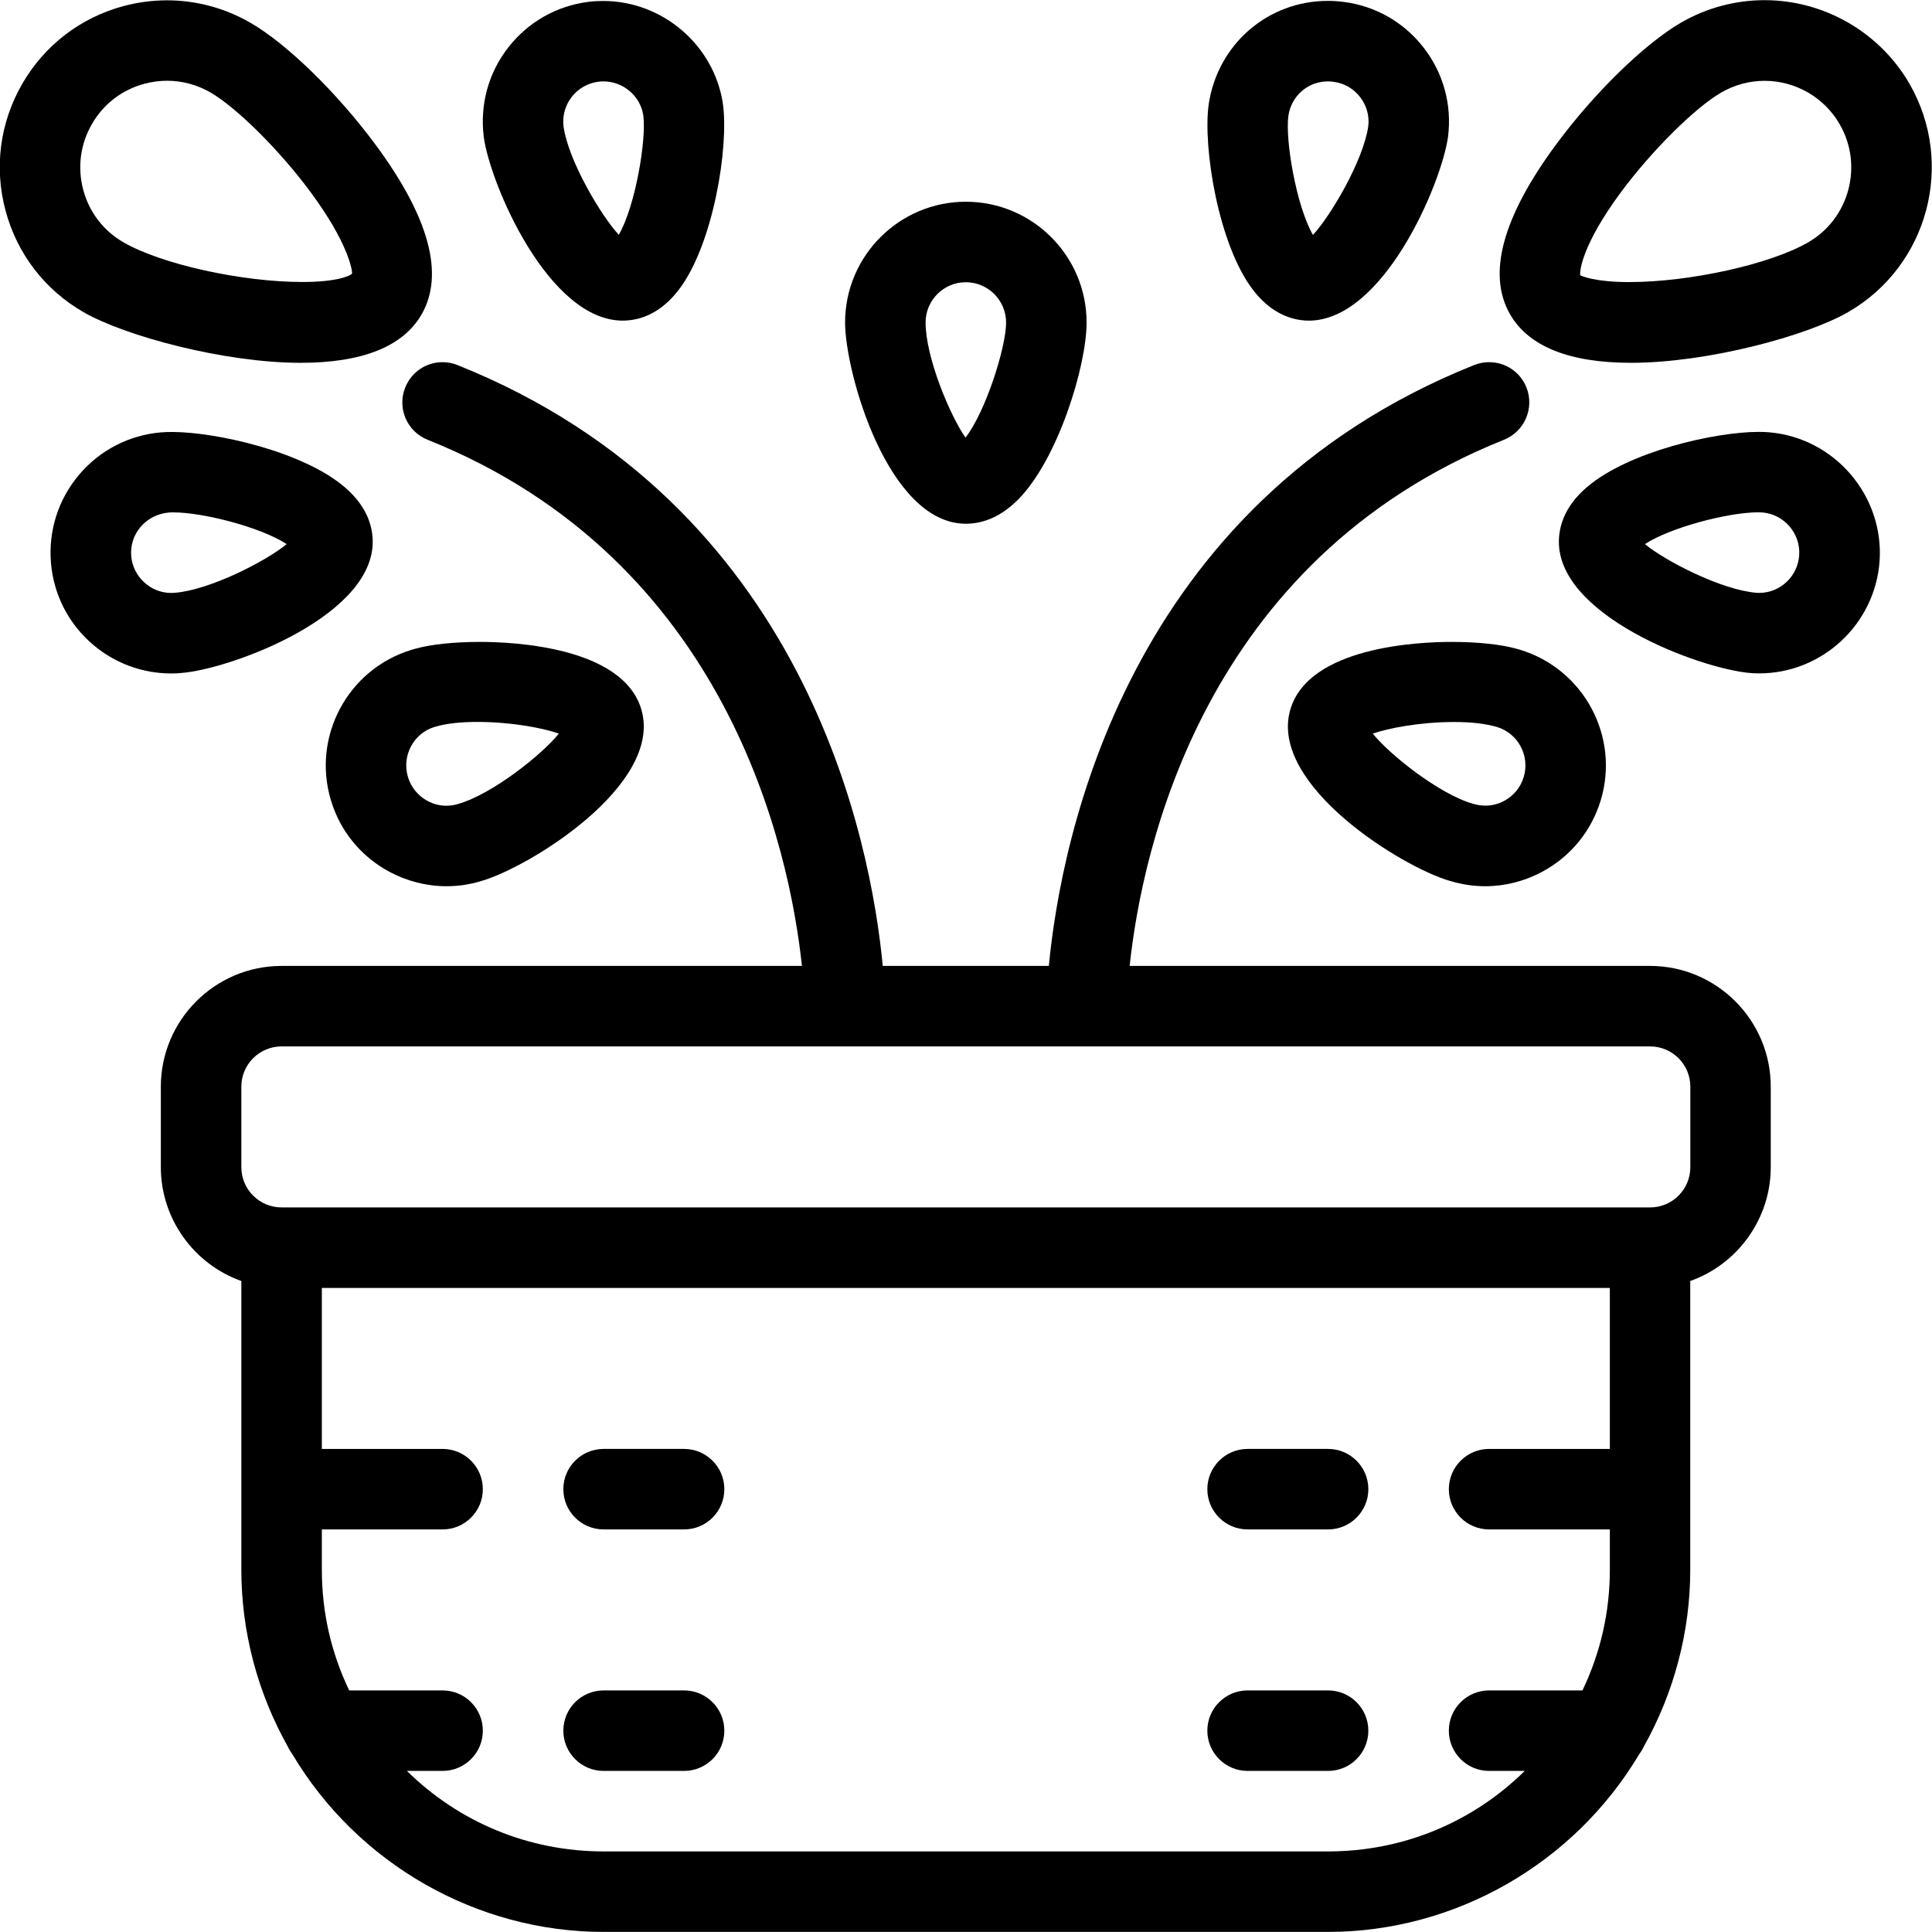 <?xml version="1.0" encoding="utf-8"?>
<!-- Generator: Adobe Illustrator 22.1.0, SVG Export Plug-In . SVG Version: 6.00 Build 0)  -->
<svg version="1.1" id="Light" xmlns="http://www.w3.org/2000/svg" xmlns:xlink="http://www.w3.org/1999/xlink" x="0px" y="0px"
	 viewBox="0 0 24 24" style="enable-background:new 0 0 24 24;" xml:space="preserve">
<g>
	<title>decoration-flower-pot</title>
	<path d="M7.498,23.999c-1.576,0-3.057-0.846-3.867-2.209c-0.018-0.024-0.038-0.055-0.055-0.092
		c-0.378-0.672-0.578-1.432-0.578-2.199v-3.586c-0.59-0.209-1-0.774-1-1.414v-1c0-0.827,0.673-1.5,1.5-1.5h6.464
		c-0.154-1.437-0.914-5.041-4.65-6.536C5.056,5.361,4.931,5.07,5.034,4.814C5.11,4.623,5.292,4.499,5.498,4.499
		c0.064,0,0.126,0.012,0.185,0.036c4.322,1.729,5.133,5.892,5.283,7.464h2.063c0.151-1.573,0.962-5.736,5.283-7.464
		c0.06-0.024,0.122-0.036,0.185-0.036c0.206,0,0.389,0.123,0.465,0.314c0.102,0.256-0.023,0.547-0.279,0.65
		c-3.737,1.495-4.497,5.098-4.65,6.536h6.464c0.827,0,1.5,0.673,1.5,1.5v1c0,0.64-0.41,1.205-1,1.414v3.586
		c0,0.767-0.2,1.527-0.578,2.199c-0.018,0.039-0.039,0.071-0.057,0.095c-0.811,1.361-2.29,2.206-3.865,2.206H7.498z M5.055,21.999
		c0.651,0.641,1.517,1,2.443,1h9c0.926,0,1.792-0.359,2.443-1h-0.443c-0.276,0-0.5-0.224-0.5-0.5s0.224-0.5,0.5-0.5h1.16
		c0.225-0.471,0.34-0.975,0.34-1.5v-0.5h-1.5c-0.276,0-0.5-0.224-0.5-0.5s0.224-0.5,0.5-0.5h1.5v-2h-16v2h1.5
		c0.276,0,0.5,0.224,0.5,0.5s-0.224,0.5-0.5,0.5h-1.5v0.5c0,0.525,0.114,1.029,0.34,1.5h1.16c0.276,0,0.5,0.224,0.5,0.5
		s-0.224,0.5-0.5,0.5H5.055z M3.498,12.999c-0.276,0-0.5,0.224-0.5,0.5v1c0,0.276,0.224,0.5,0.5,0.5h17c0.276,0,0.5-0.224,0.5-0.5
		v-1c0-0.276-0.224-0.5-0.5-0.5H3.498z"/>
	<path d="M7.498,18.999c-0.276,0-0.5-0.224-0.5-0.5s0.224-0.5,0.5-0.5h1c0.276,0,0.5,0.224,0.5,0.5s-0.224,0.5-0.5,0.5H7.498z"/>
	<path d="M7.498,21.999c-0.276,0-0.5-0.224-0.5-0.5s0.224-0.5,0.5-0.5h1c0.276,0,0.5,0.224,0.5,0.5s-0.224,0.5-0.5,0.5H7.498z"/>
	<path d="M15.498,18.999c-0.276,0-0.5-0.224-0.5-0.5s0.224-0.5,0.5-0.5h1c0.276,0,0.5,0.224,0.5,0.5s-0.224,0.5-0.5,0.5H15.498z"/>
	<path d="M15.498,21.999c-0.276,0-0.5-0.224-0.5-0.5s0.224-0.5,0.5-0.5h1c0.276,0,0.5,0.224,0.5,0.5s-0.224,0.5-0.5,0.5H15.498z"/>
	<path d="M16.259,3.983c-0.034,0-0.068-0.002-0.101-0.007c-0.229-0.032-0.431-0.161-0.599-0.383
		c-0.423-0.559-0.619-1.761-0.544-2.299c0.112-0.744,0.734-1.283,1.48-1.283c0.063,0,0.127,0.004,0.192,0.012
		c0.398,0.05,0.752,0.252,0.998,0.569c0.246,0.317,0.353,0.71,0.303,1.108C17.905,2.288,17.183,3.983,16.259,3.983L16.259,3.983z
		 M16.496,1.011c-0.248,0-0.454,0.179-0.491,0.426c-0.042,0.298,0.097,1.121,0.305,1.481c0.22-0.236,0.627-0.925,0.687-1.35
		c0.016-0.127-0.02-0.257-0.102-0.363s-0.2-0.173-0.332-0.189C16.539,1.012,16.517,1.011,16.496,1.011z"/>
	<path d="M18.451,11.009c-0.147,0-0.293-0.022-0.436-0.065c-0.593-0.168-2.252-1.191-1.988-2.123
		c0.223-0.786,1.59-0.847,2.004-0.847c0.324,0,0.619,0.031,0.811,0.086l0.036,0.01c0.796,0.24,1.246,1.079,1.007,1.871
		c-0.116,0.383-0.374,0.699-0.727,0.888C18.94,10.947,18.695,11.009,18.451,11.009z M17.053,9.113
		c0.202,0.254,0.822,0.751,1.243,0.871c0.054,0.016,0.104,0.024,0.155,0.024c0.082,0,0.161-0.02,0.234-0.059
		c0.118-0.063,0.204-0.168,0.243-0.296c0.08-0.264-0.07-0.544-0.334-0.623c-0.147-0.042-0.323-0.061-0.53-0.061
		C17.636,8.969,17.242,9.047,17.053,9.113z"/>
	<path d="M21.853,8.365c-0.035,0-0.07-0.001-0.105-0.004c-0.623-0.049-2.455-0.724-2.381-1.688c0.018-0.231,0.134-0.44,0.347-0.622
		c0.516-0.442,1.589-0.686,2.134-0.686c0.046,0,0.088,0.002,0.128,0.005c0.813,0.069,1.428,0.786,1.373,1.599
		C23.294,7.752,22.637,8.365,21.853,8.365z M20.434,6.759c0.251,0.209,0.953,0.571,1.387,0.605c0.01,0.001,0.022,0.001,0.033,0.001
		c0.26,0,0.478-0.205,0.496-0.466c0.019-0.271-0.186-0.51-0.456-0.533c-0.015-0.001-0.034-0.002-0.053-0.002
		C21.464,6.365,20.749,6.553,20.434,6.759z"/>
	<path d="M20.261,4.507c-0.766,0-1.271-0.203-1.502-0.602c-0.288-0.498-0.095-1.208,0.572-2.111
		c0.476-0.644,1.101-1.252,1.553-1.514c0.315-0.182,0.673-0.278,1.035-0.278c0.741,0,1.431,0.398,1.801,1.038
		c0.572,0.992,0.231,2.264-0.76,2.836C22.443,4.175,21.208,4.507,20.261,4.507z M21.92,1.004c-0.188,0-0.373,0.05-0.536,0.144
		c-0.329,0.19-0.866,0.724-1.25,1.242c-0.471,0.637-0.516,0.974-0.503,1.03c0.017,0.009,0.18,0.084,0.607,0.084
		c0.755,0,1.751-0.221,2.221-0.492c0.249-0.143,0.426-0.375,0.501-0.653c0.074-0.278,0.036-0.568-0.107-0.816
		C22.662,1.21,22.304,1.004,21.92,1.004z"/>
	<path d="M7.737,3.983c-0.924,0-1.645-1.692-1.727-2.277C5.959,1.303,6.066,0.908,6.312,0.592c0.246-0.317,0.6-0.519,0.997-0.569
		c0.062-0.008,0.123-0.011,0.184-0.011c0.738,0,1.378,0.549,1.487,1.276C9.056,1.83,8.86,3.034,8.437,3.593
		c-0.169,0.223-0.37,0.352-0.599,0.383C7.804,3.98,7.77,3.983,7.737,3.983z M7.496,1.011c-0.02,0-0.041,0.001-0.062,0.004
		c-0.132,0.017-0.25,0.084-0.332,0.189C7.02,1.31,6.984,1.441,7.001,1.574C7.06,1.995,7.467,2.681,7.687,2.917
		c0.207-0.36,0.345-1.184,0.304-1.485C7.955,1.193,7.742,1.011,7.496,1.011z"/>
	<path d="M11.998,6.506c-0.968,0-1.5-1.878-1.5-2.5c0-0.827,0.673-1.5,1.5-1.5s1.5,0.673,1.5,1.5c0,0.544-0.359,1.708-0.854,2.203
		C12.446,6.406,12.229,6.506,11.998,6.506z M11.998,3.506c-0.276,0-0.5,0.224-0.5,0.5c0,0.436,0.307,1.163,0.496,1.43
		c0.254-0.329,0.504-1.125,0.504-1.43C12.498,3.731,12.274,3.506,11.998,3.506z"/>
	<path d="M5.546,11.009c-0.245,0-0.489-0.062-0.708-0.179c-0.353-0.189-0.612-0.505-0.727-0.888c-0.239-0.792,0.21-1.63,1.002-1.87
		l0.046-0.013c0.189-0.054,0.483-0.085,0.805-0.085c0.414,0,1.781,0.061,2.005,0.846c0,0.001,0.001,0.002,0.001,0.004
		c0.259,0.93-1.399,1.953-1.997,2.122C5.836,10.988,5.691,11.009,5.546,11.009z M5.931,8.968c-0.204,0-0.378,0.019-0.503,0.054
		L5.396,9.031C5.138,9.109,4.988,9.389,5.068,9.653C5.107,9.781,5.193,9.886,5.31,9.949c0.074,0.04,0.153,0.06,0.235,0.06
		c0.049,0,0.098-0.007,0.146-0.022c0.426-0.121,1.049-0.62,1.251-0.874C6.754,9.046,6.359,8.968,5.931,8.968z"/>
	<path d="M2.125,8.366c-0.351,0-0.694-0.125-0.964-0.353c-0.306-0.258-0.494-0.62-0.528-1.02C0.6,6.594,0.723,6.205,0.981,5.899
		c0.258-0.306,0.62-0.494,1.02-0.528c0.043-0.003,0.087-0.005,0.133-0.005c0.551,0,1.633,0.244,2.147,0.685
		c0.213,0.182,0.329,0.391,0.347,0.622c0.074,0.963-1.756,1.639-2.376,1.687C2.211,8.365,2.168,8.366,2.125,8.366z M2.153,6.365
		c-0.02,0-0.038,0-0.055,0.002C1.96,6.379,1.835,6.442,1.747,6.545C1.66,6.646,1.619,6.776,1.63,6.908
		c0.022,0.257,0.24,0.458,0.497,0.458c0.014,0,0.028-0.001,0.043-0.002C2.607,7.33,3.31,6.968,3.561,6.759
		C3.247,6.553,2.531,6.365,2.153,6.365z"/>
	<path d="M3.735,4.507c-0.947,0-2.183-0.332-2.699-0.63C0.556,3.6,0.212,3.152,0.069,2.617c-0.144-0.536-0.07-1.095,0.207-1.575
		s0.725-0.824,1.26-0.967c0.177-0.047,0.359-0.071,0.54-0.071c0.361,0,0.719,0.096,1.035,0.279c0.453,0.261,1.077,0.87,1.554,1.514
		c0.667,0.902,0.859,1.612,0.571,2.111C5.006,4.305,4.501,4.507,3.735,4.507z M2.076,1.003c-0.094,0-0.188,0.013-0.281,0.037
		c-0.278,0.074-0.51,0.252-0.653,0.501C0.998,1.79,0.96,2.08,1.034,2.358c0.074,0.278,0.252,0.51,0.501,0.653
		c0.47,0.271,1.466,0.492,2.221,0.492c0.427,0,0.591-0.075,0.618-0.104c0.003-0.036-0.043-0.373-0.514-1.01
		C3.478,1.871,2.941,1.337,2.612,1.147C2.448,1.053,2.263,1.003,2.076,1.003z"/>
</g>
</svg>

